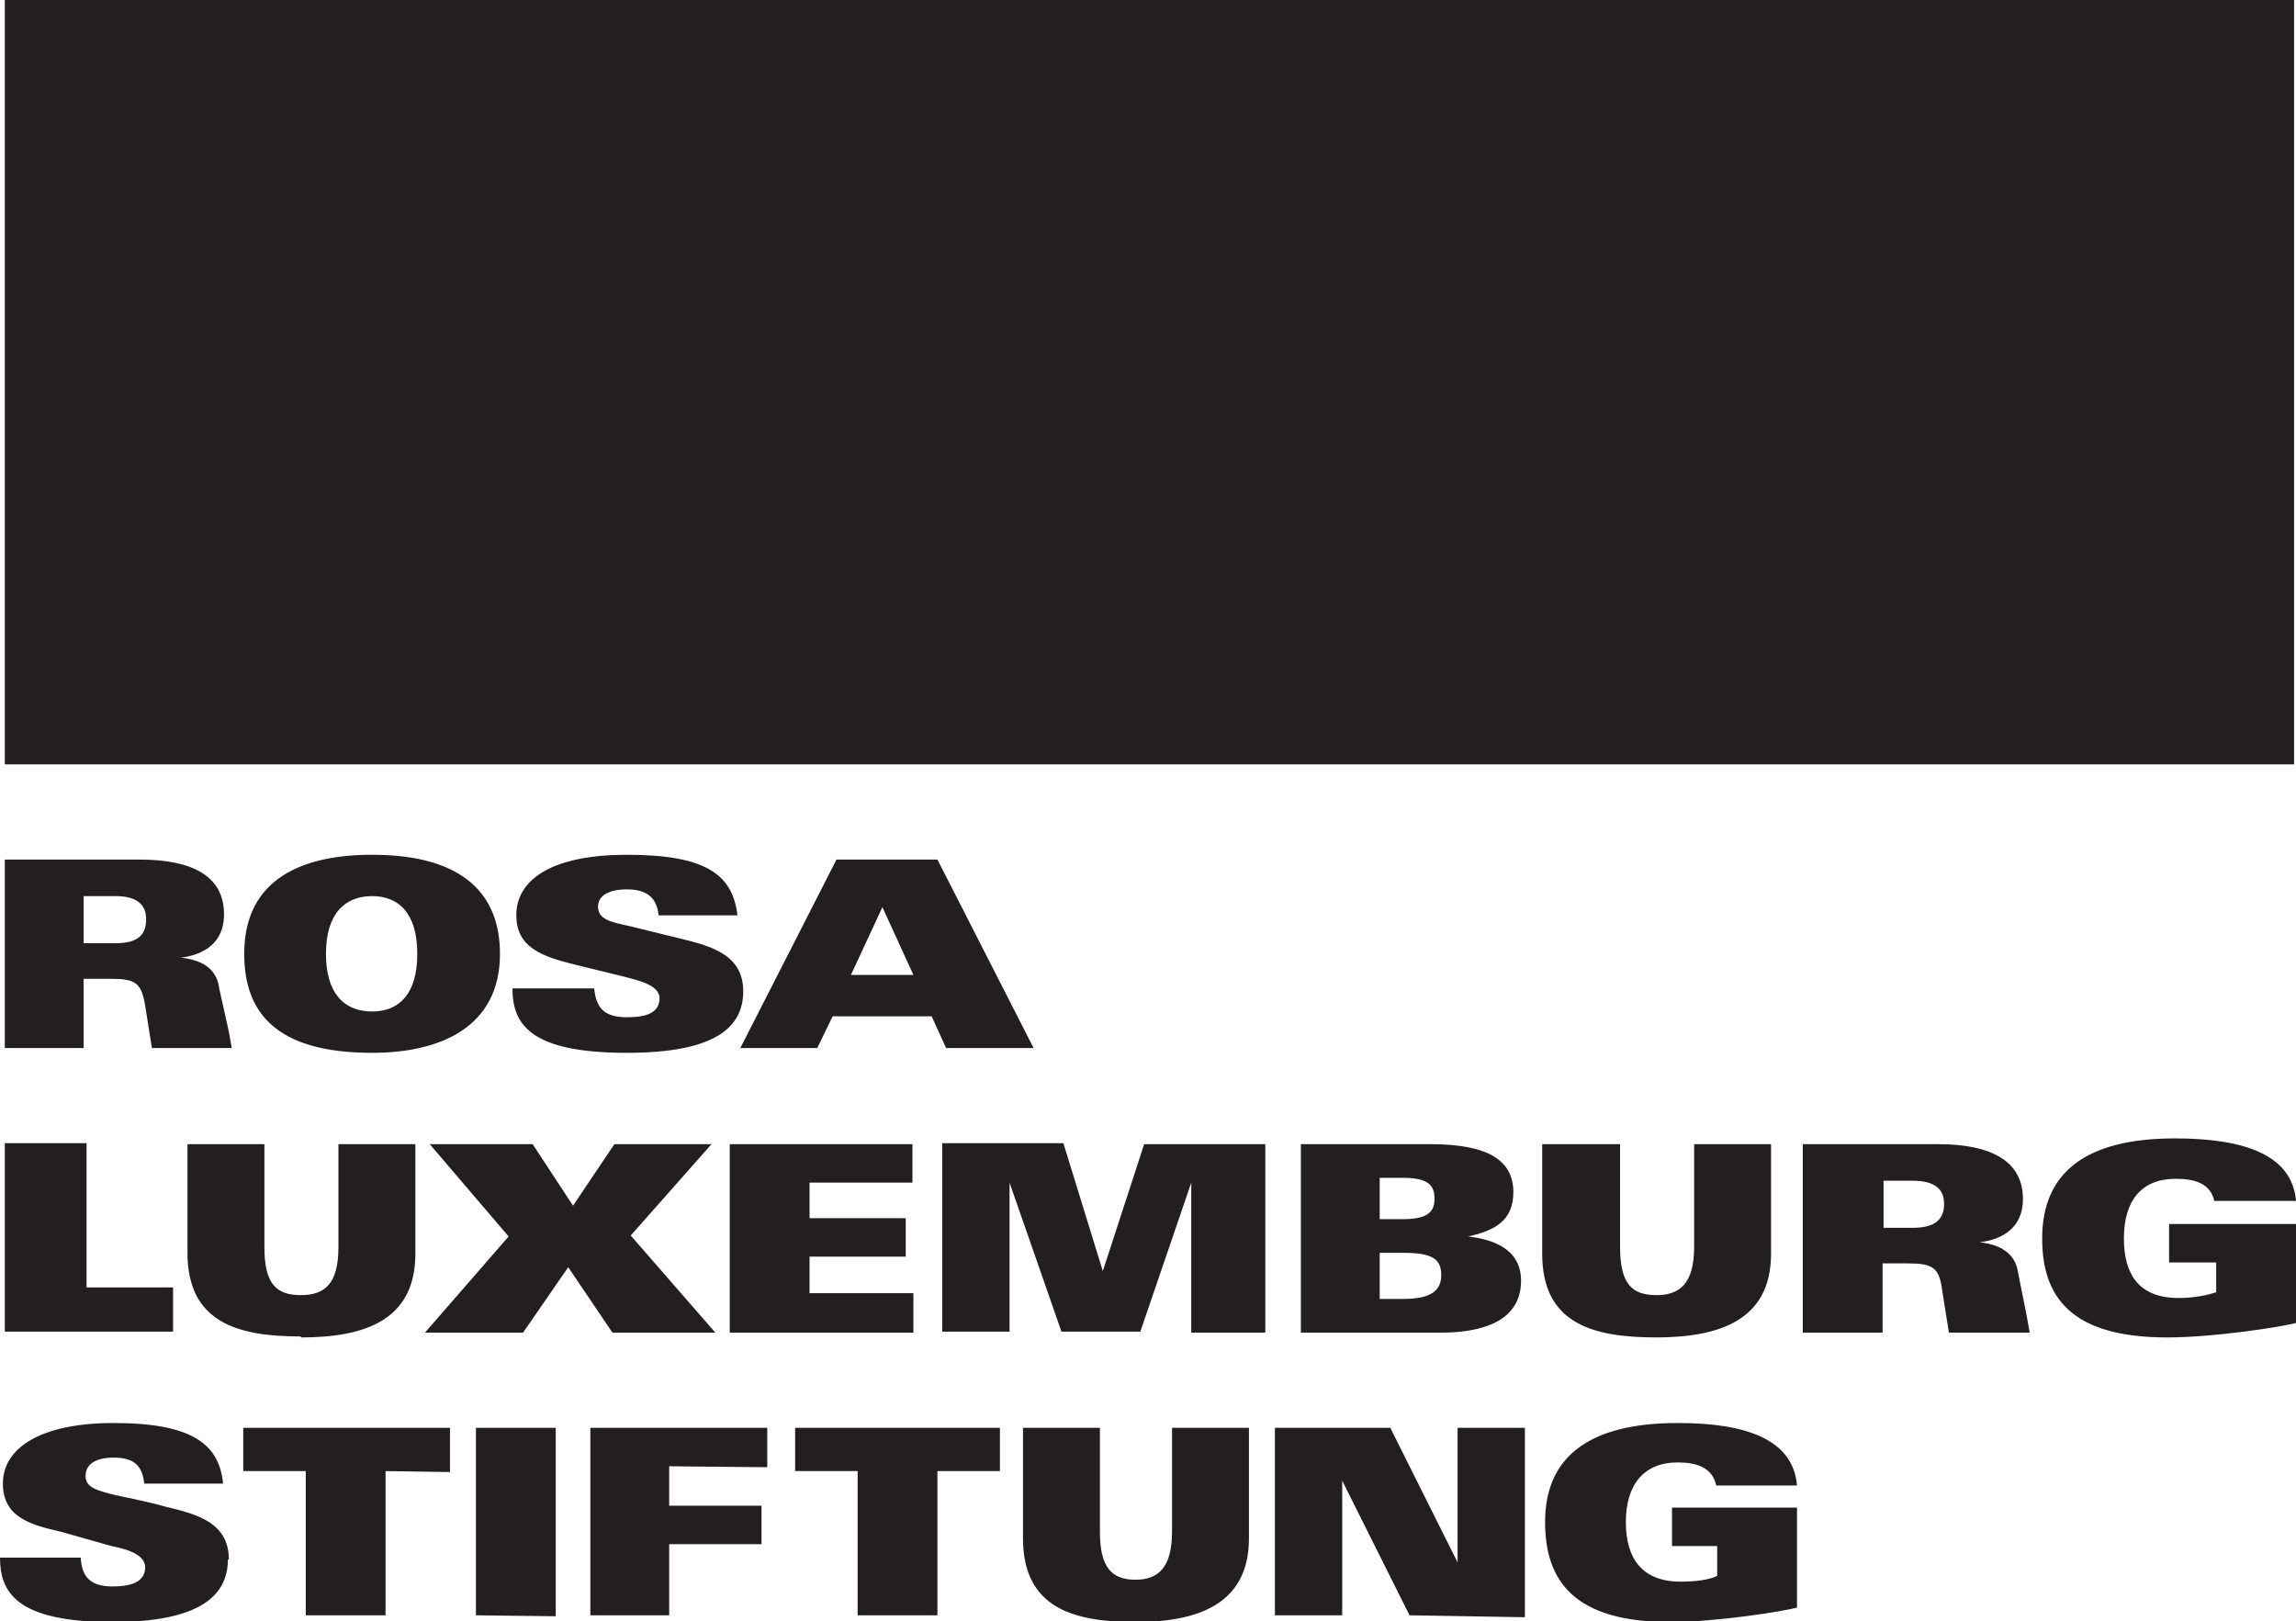 <svg xmlns="http://www.w3.org/2000/svg" height="168.6" width="238.8" viewBox="0 0 238.8 168.6">
  <path d="M.5 79.5h238.1V0H.5v79.5zm11.4 13.7H8.7v4.9H12c2 0 3.2-.6 3.2-2.5 0-1.7-1.2-2.4-3.2-2.4m3.8 15.8l-.7-4.4c-.4-2.4-1-2.8-3.6-2.8H8.7v7.2H.5V89.4h14c5.5 0 8.8 1.7 8.8 5.7 0 2.9-2 4.2-4.5 4.5 2.8.3 3.8 1.6 4 3.2l1 4.5.3 1.7h-8.4zm22.9-15.8c-2.8 0-4.8 1.8-4.8 6 0 4 1.8 6 4.8 6 2.8 0 4.7-1.8 4.7-6 0-4.3-2-6-4.7-6m0 16.3c-10 0-13.3-4.2-13.3-10.3 0-7.9 6.2-10.3 13.3-10.3 9.7 0 13.3 4.3 13.3 10.3 0 7.7-6.3 10.3-13.3 10.3m26.5 0c-10.1 0-11.9-3-11.9-6.7h8.5c.2 2 1 3 3.4 3 1.7 0 3.4-.3 3.4-2 0-1.4-2.5-1.9-3.6-2.2l-5.3-1.3c-3.2-.8-6-1.7-6-5.1 0-3.9 4-6.3 11.5-6.3 8.3 0 11 2.1 11.5 6.3h-8.2c-.2-2-1.4-2.7-3.3-2.7-1.8 0-3 .6-3 1.8 0 1.3 1.3 1.6 3.2 2l5.3 1.3c3.3.8 6.6 1.7 6.6 5.5s-3 6.4-12.1 6.4m26.6-15.2l-3.3 7.1H95l-3.2-7zm6.6 14.7l-1.5-3.3H86.6L85 109H77l10-19.6h10.5l10 19.6h-9.1zM.5 138.5v-19.6H9v15H18v4.6H.5zm30.8.5c-6.5 0-11.8-1.4-11.8-8.7V119h8v10.7c0 3.8 1.2 5 3.8 5 2.5 0 3.9-1.2 3.9-5V119h8v11.4c0 7-5.4 8.7-11.9 8.7m32.4-.5l-4.6-6.8-4.7 6.8H44.2l8.7-10-8.2-9.6h10.7l4.2 6.4 4.3-6.4H74l-8.4 9.5 8.8 10.1H63.7zm12.2 0v-19.6h19v4H84.2v3.7h10v4h-10v3.8H95v4.1H76zm48 0V123l-5.3 15.5h-8.2L105 123v15.5h-7v-19.6h12.6l4.1 13.3L119 119h12.6v19.6H124zm22-8.3h-2.4v4.8h2.4c3 0 4-.9 4-2.5 0-1.7-1-2.3-4-2.3m0-7.8h-2.4v4.3h2.4c2.5 0 3.3-.7 3.3-2.1 0-1.4-.6-2.2-3.3-2.2m4 16.1h-14.6v-19.6h13.5c6 0 8.6 1.7 8.6 5 0 3-2 4-4.7 4.6 2.6.3 5.5 1.3 5.5 4.6 0 4.5-4.6 5.4-8.3 5.4m22.4.5c-6.6 0-11.9-1.4-11.9-8.7V119h8.1v10.7c0 3.8 1.2 5 3.8 5 2.4 0 3.9-1.2 3.9-5V119h8v11.4c0 7-5.5 8.7-12 8.7m26.7-16.3h-3v4.9h3c2 0 3.3-.6 3.3-2.5 0-1.7-1.2-2.4-3.3-2.4m3.8 15.8l-.7-4.4c-.3-2.4-1-2.8-3.6-2.8h-2.6v7.2h-8.3v-19.6h14.1c5.4 0 8.8 1.7 8.8 5.7 0 2.9-2 4.2-4.5 4.5 2.7.3 3.8 1.6 4 3.2l.9 4.5.3 1.7h-8.4zm22.7.5c-10 0-13-4.2-13-10.3 0-6.9 4.6-10.4 13.8-10.4 7.2 0 12.2 1.7 12.6 6.5h-8.5c-.4-1.8-2-2.3-4-2.3-3.6 0-5.4 2.3-5.4 6.2 0 3.8 1.6 6.2 5.7 6.2 1.6 0 3-.3 3.9-.6v-3.1h-4.9v-4h13.2v10.3c-1.5.4-8.5 1.5-13.4 1.5m-38.5 28.1v-10.4h-13v4h4.7v3.1c-.8.4-2.2.6-3.8.6-4 0-5.7-2.4-5.7-6.2 0-3.8 1.8-6.2 5.4-6.2 1.9 0 3.6.5 4 2.4h8.4c-.4-4.8-5.3-6.5-12.4-6.5-9.2 0-13.8 3.5-13.8 10.3 0 6.1 3 10.4 13 10.4 4.8 0 11.7-1.1 13.2-1.5zm-28.3 1v-19.7h-7v14l-7-14h-12V168h7v-14l7 14zm-28.7-8.2v-11.5h-8v10.8c0 3.7-1.4 5-3.8 5-2.5 0-3.7-1.3-3.7-5v-10.8h-8v11.5c0 7.2 5.2 8.7 11.7 8.7 6.4 0 11.8-1.8 11.8-8.7zm-25.9-7v-4.5H82.7v4.5h6.5V168h8.3v-15zm-24.2-.4v-4.1H61.4V168h8.2v-7.4h9.6v-4h-9.6v-4.1zm-22 15.5v-19.6h-8.3V168zm-11-15v-4.6H25.3v4.5h6.5V168h8.3v-15zm-23 9.1c0-3.8-3.2-4.7-6.6-5.5-1.7-.5-5.2-1.2-5.2-1.2-2-.5-3.1-.8-3.1-2 0-1.3 1.2-1.9 2.9-1.9 2 0 3 .7 3.2 2.7h8.2c-.4-4.1-3.2-6.3-11.4-6.3-7.4 0-11.5 2.5-11.5 6.3 0 3.5 2.9 4.3 6 5l5.3 1.5c1 .2 3.5.7 3.5 2.2 0 1.6-1.6 2-3.4 2-2.3 0-3.2-1-3.3-3H0c0 3.6 1.7 6.7 11.7 6.7 9 0 12-2.7 12-6.5z" fill="#231f20"/>
</svg>
